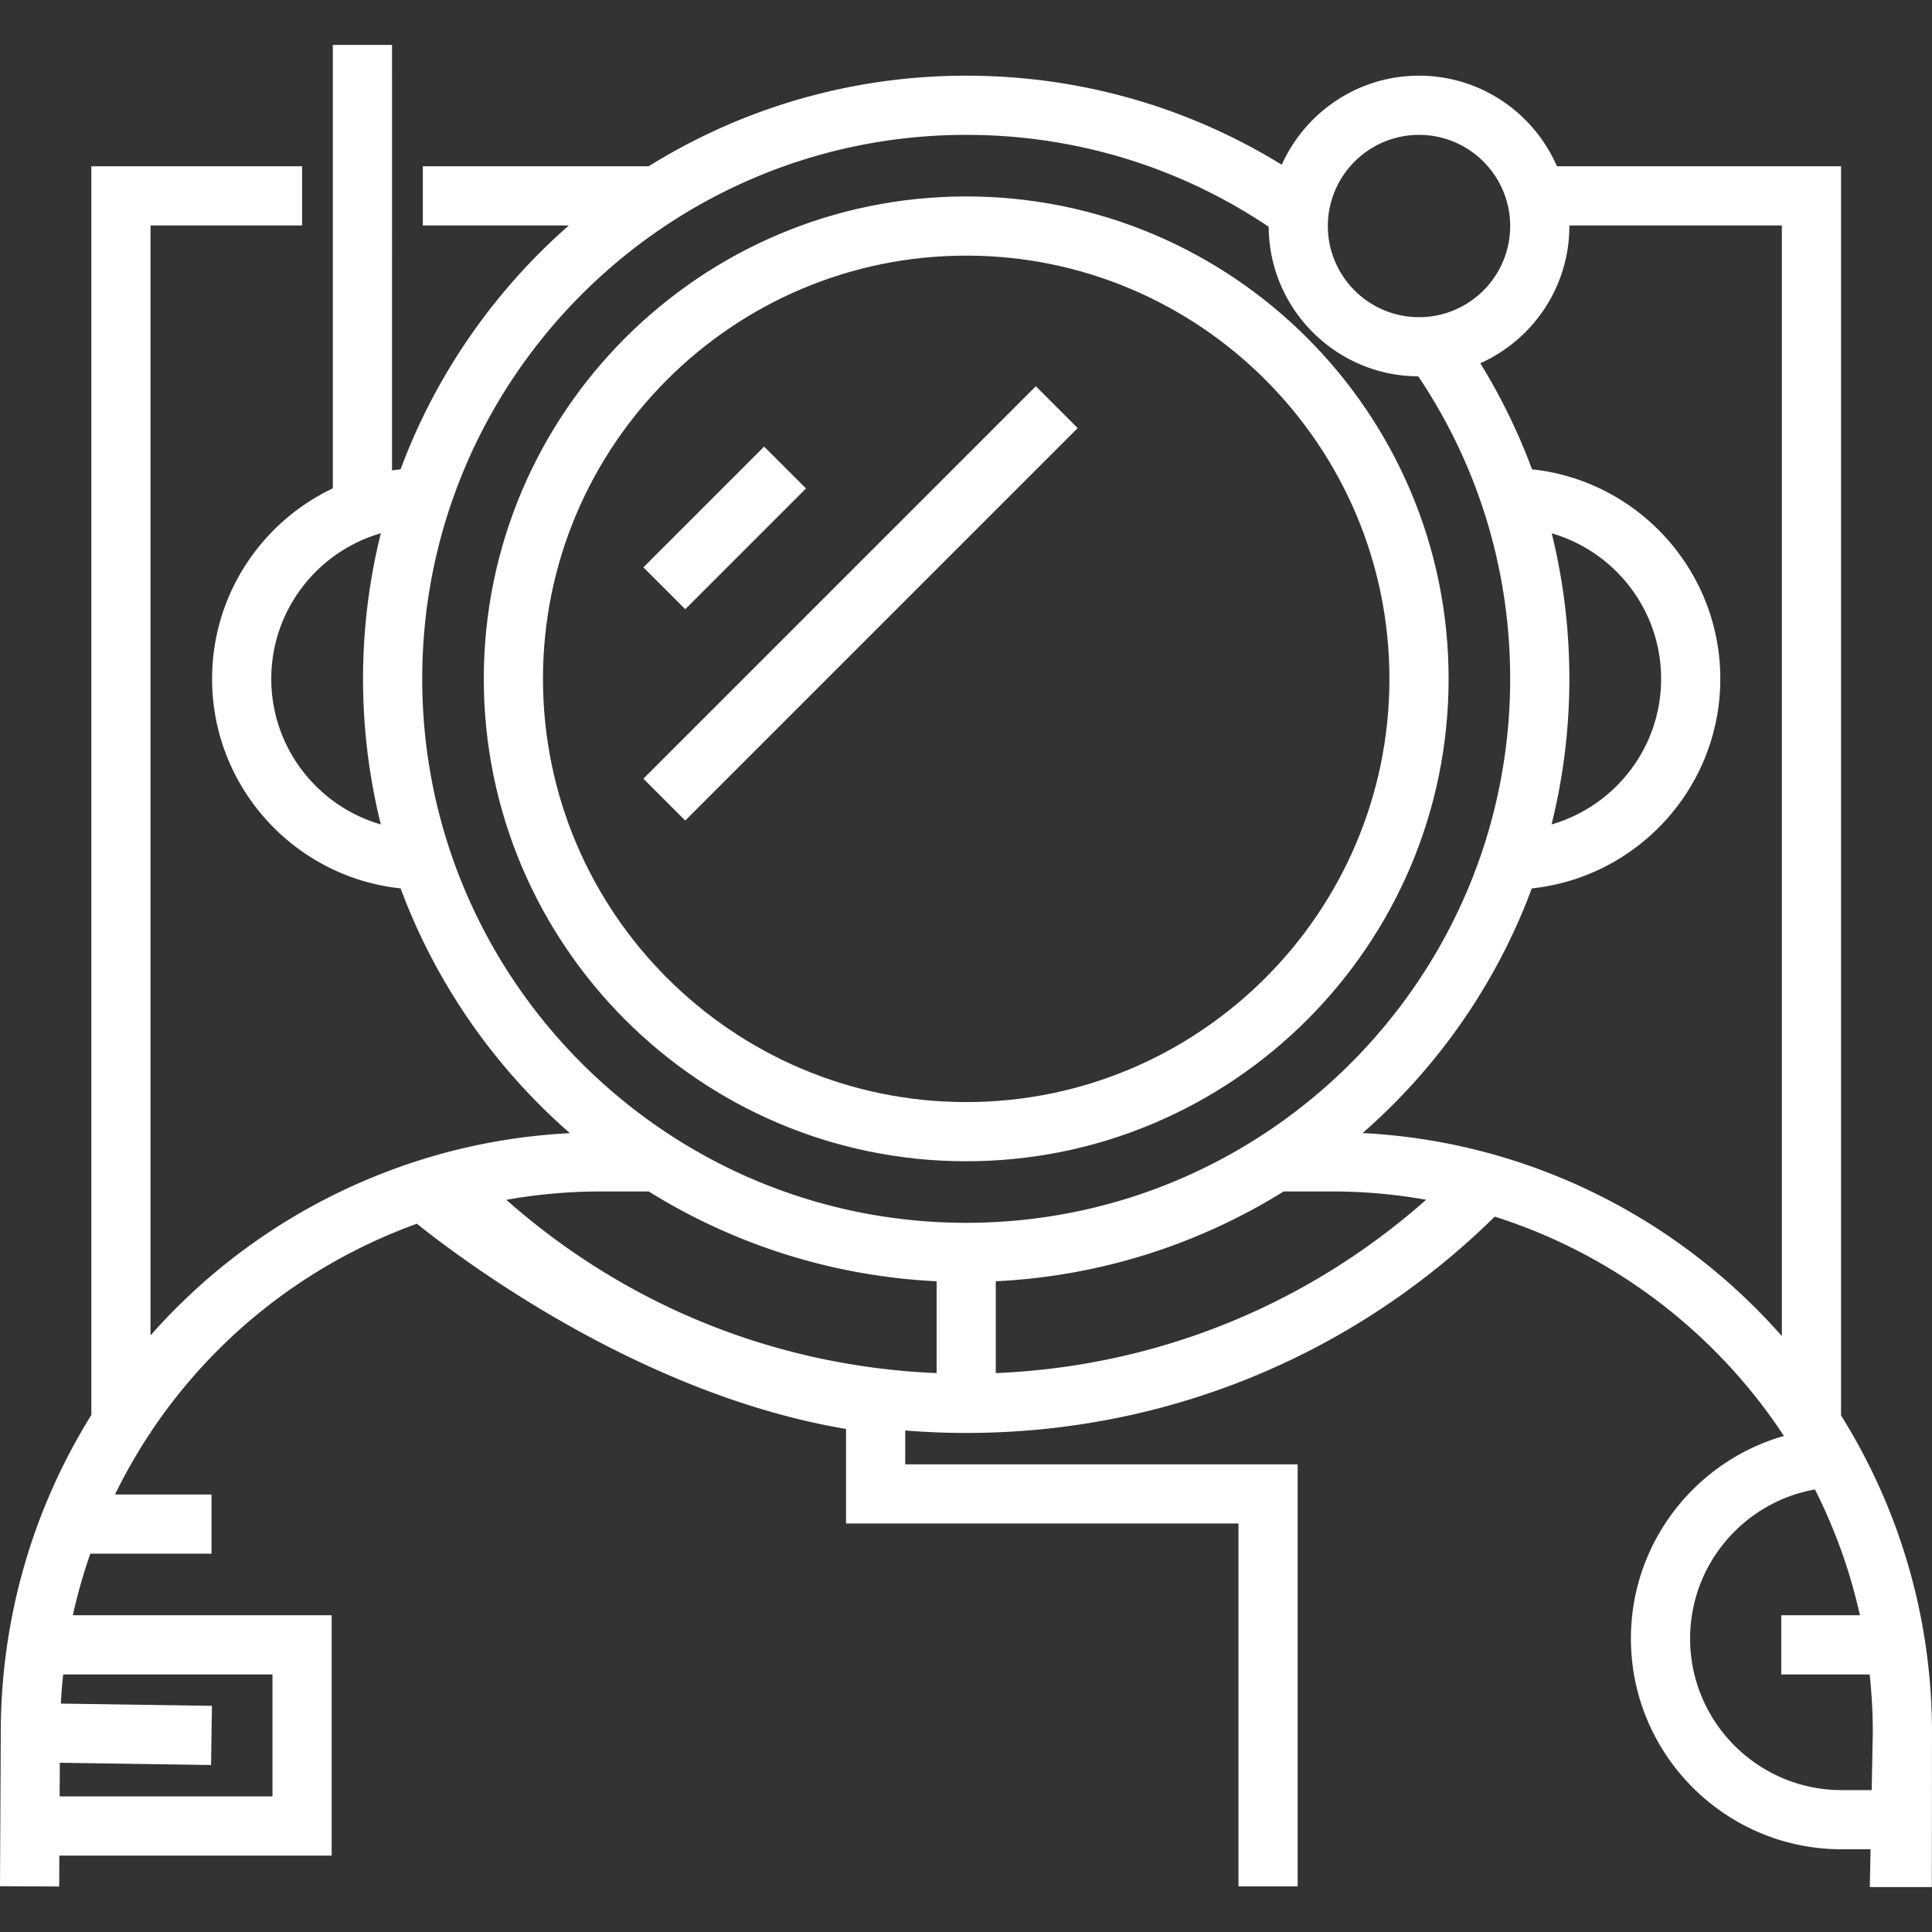 <svg xmlns="http://www.w3.org/2000/svg" viewBox="0 0 512 512"><rect x="0" y="0" width="512" height="512" fill="#333333" stroke="none"/><g fill="#fff"><path d="M256.052 52.058c-70.494 0-127.845 57.351-127.845 127.844 0 70.494 57.351 127.845 127.845 127.845s127.845-57.351 127.845-127.845S326.546 52.058 256.052 52.058zm0 240.002c-61.845 0-112.159-50.314-112.159-112.159S194.208 67.743 256.052 67.743s112.159 50.315 112.159 112.158c0 61.845-50.314 112.159-112.159 112.159z"/><path d="m202.504 118.355 11.091 11.092-32.002 32.002-11.091-11.092zM170.502 206.358l103.999-103.999 11.091 11.092-103.998 103.998z"/><path d="M487.898 375.105V44.057h-75.296c-6.139-14.108-20.207-24-36.549-24-16.187 0-30.14 9.708-36.369 23.604-25.118-15.469-53.812-23.604-83.633-23.604-30.855 0-59.689 8.797-84.145 24H112.05v15.686h38.709c-19.785 17.359-35.263 39.511-44.598 64.627-.761.081-1.517.179-2.268.29V11.899H88.208v117.517c-18.897 8.961-32.001 28.219-32.001 50.485 0 28.803 21.92 52.578 49.955 55.531 9.377 25.23 24.95 47.47 44.862 64.863-11.187.578-22.259 2.302-33.01 5.186a157.715 157.715 0 0 0-8.418 2.511c-27.627 9.084-51.425 25.165-69.704 45.902V59.743h40.157V44.057H24.206v330.93c-15.341 24.646-24 53.605-24 84.167L0 499.866l15.686.079.042-8.197h72.166v-63.686h-68.59a143.21 143.21 0 0 1 4.629-16.314H56.05v-15.686H30.477a143.275 143.275 0 0 1 9.223-16.157h.191v-.299c16.62-24.971 41.044-44.621 70.586-55.303 13.071 10.449 60.006 45.376 113.731 54.382v25.063H328.21v96.159h15.686V388.062H239.894v-8.965c5.347.426 10.734.65 16.157.65 52.818 0 102.471-20.35 140.073-57.326 31.392 9.954 58.144 30.44 76.087 57.29v.193h.128c.141.211.28.425.419.637-23.377 6.669-40.548 28.208-40.548 53.696 0 30.792 25.051 55.843 55.843 55.843h7.66l-.187 10.017h16.434l.036-40.855.001-.156c-.018-30.809-8.854-59.594-24.099-83.981zM100.925 218.48c-16.746-4.837-29.032-20.295-29.032-38.578s12.286-33.741 29.032-38.578c-3.074 12.36-4.717 25.28-4.717 38.578s1.643 26.217 4.717 38.578zM72.208 443.746V476.062H15.807l.045-8.911 40.082.594.233-15.684-40.044-.594c.138-2.59.343-5.164.617-7.722h55.468zM376.054 35.742c13.32 0 24.158 10.837 24.158 24.158 0 13.32-10.837 24.157-24.158 24.157S351.896 73.22 351.896 59.9c0-13.321 10.837-24.158 24.158-24.158zM248.21 363.886h-.001c-42.444-1.765-82.304-17.843-114.027-45.925a144.638 144.638 0 0 1 25.157-2.217h12.568c22.372 13.908 48.407 22.451 76.303 23.806v24.336zM111.893 179.901c0-79.49 64.669-144.159 144.159-144.159 28.795 0 56.416 8.419 80.163 24.35.105 21.816 17.829 39.541 39.644 39.645 15.931 23.746 24.352 51.368 24.352 80.163 0 79.49-64.67 144.159-144.159 144.159s-144.159-64.668-144.159-144.158zm152.002 183.985v-24.335c27.895-1.354 53.931-9.898 76.303-23.806h12.67c8.552 0 16.93.756 25.075 2.198-31.725 28.094-71.592 44.178-114.048 45.943zm208.318-9.817c-27.487-31.166-66.948-51.533-111.106-53.797 19.9-17.39 35.463-39.621 44.837-64.841 28.033-2.952 49.955-26.727 49.955-55.531 0-28.783-21.891-52.545-49.897-55.523a158.722 158.722 0 0 0-13.707-28.109c13.895-6.229 23.604-20.182 23.604-36.369 0-.052-.004-.105-.004-.157h56.319v294.327zM411.22 141.335c16.725 4.851 28.992 20.298 28.992 38.566 0 18.283-12.286 33.741-29.033 38.578a159.648 159.648 0 0 0 4.718-38.578c0-13.143-1.585-26.068-4.677-38.566zm84.797 333.06h-7.962c-22.143 0-40.157-18.014-40.157-40.157 0-19.727 14.302-36.165 33.079-39.52a142.381 142.381 0 0 1 11.923 33.345h-20.845v15.686h23.425c.541 5.019.827 10.114.833 15.274l-.296 15.372z"/></g></svg>